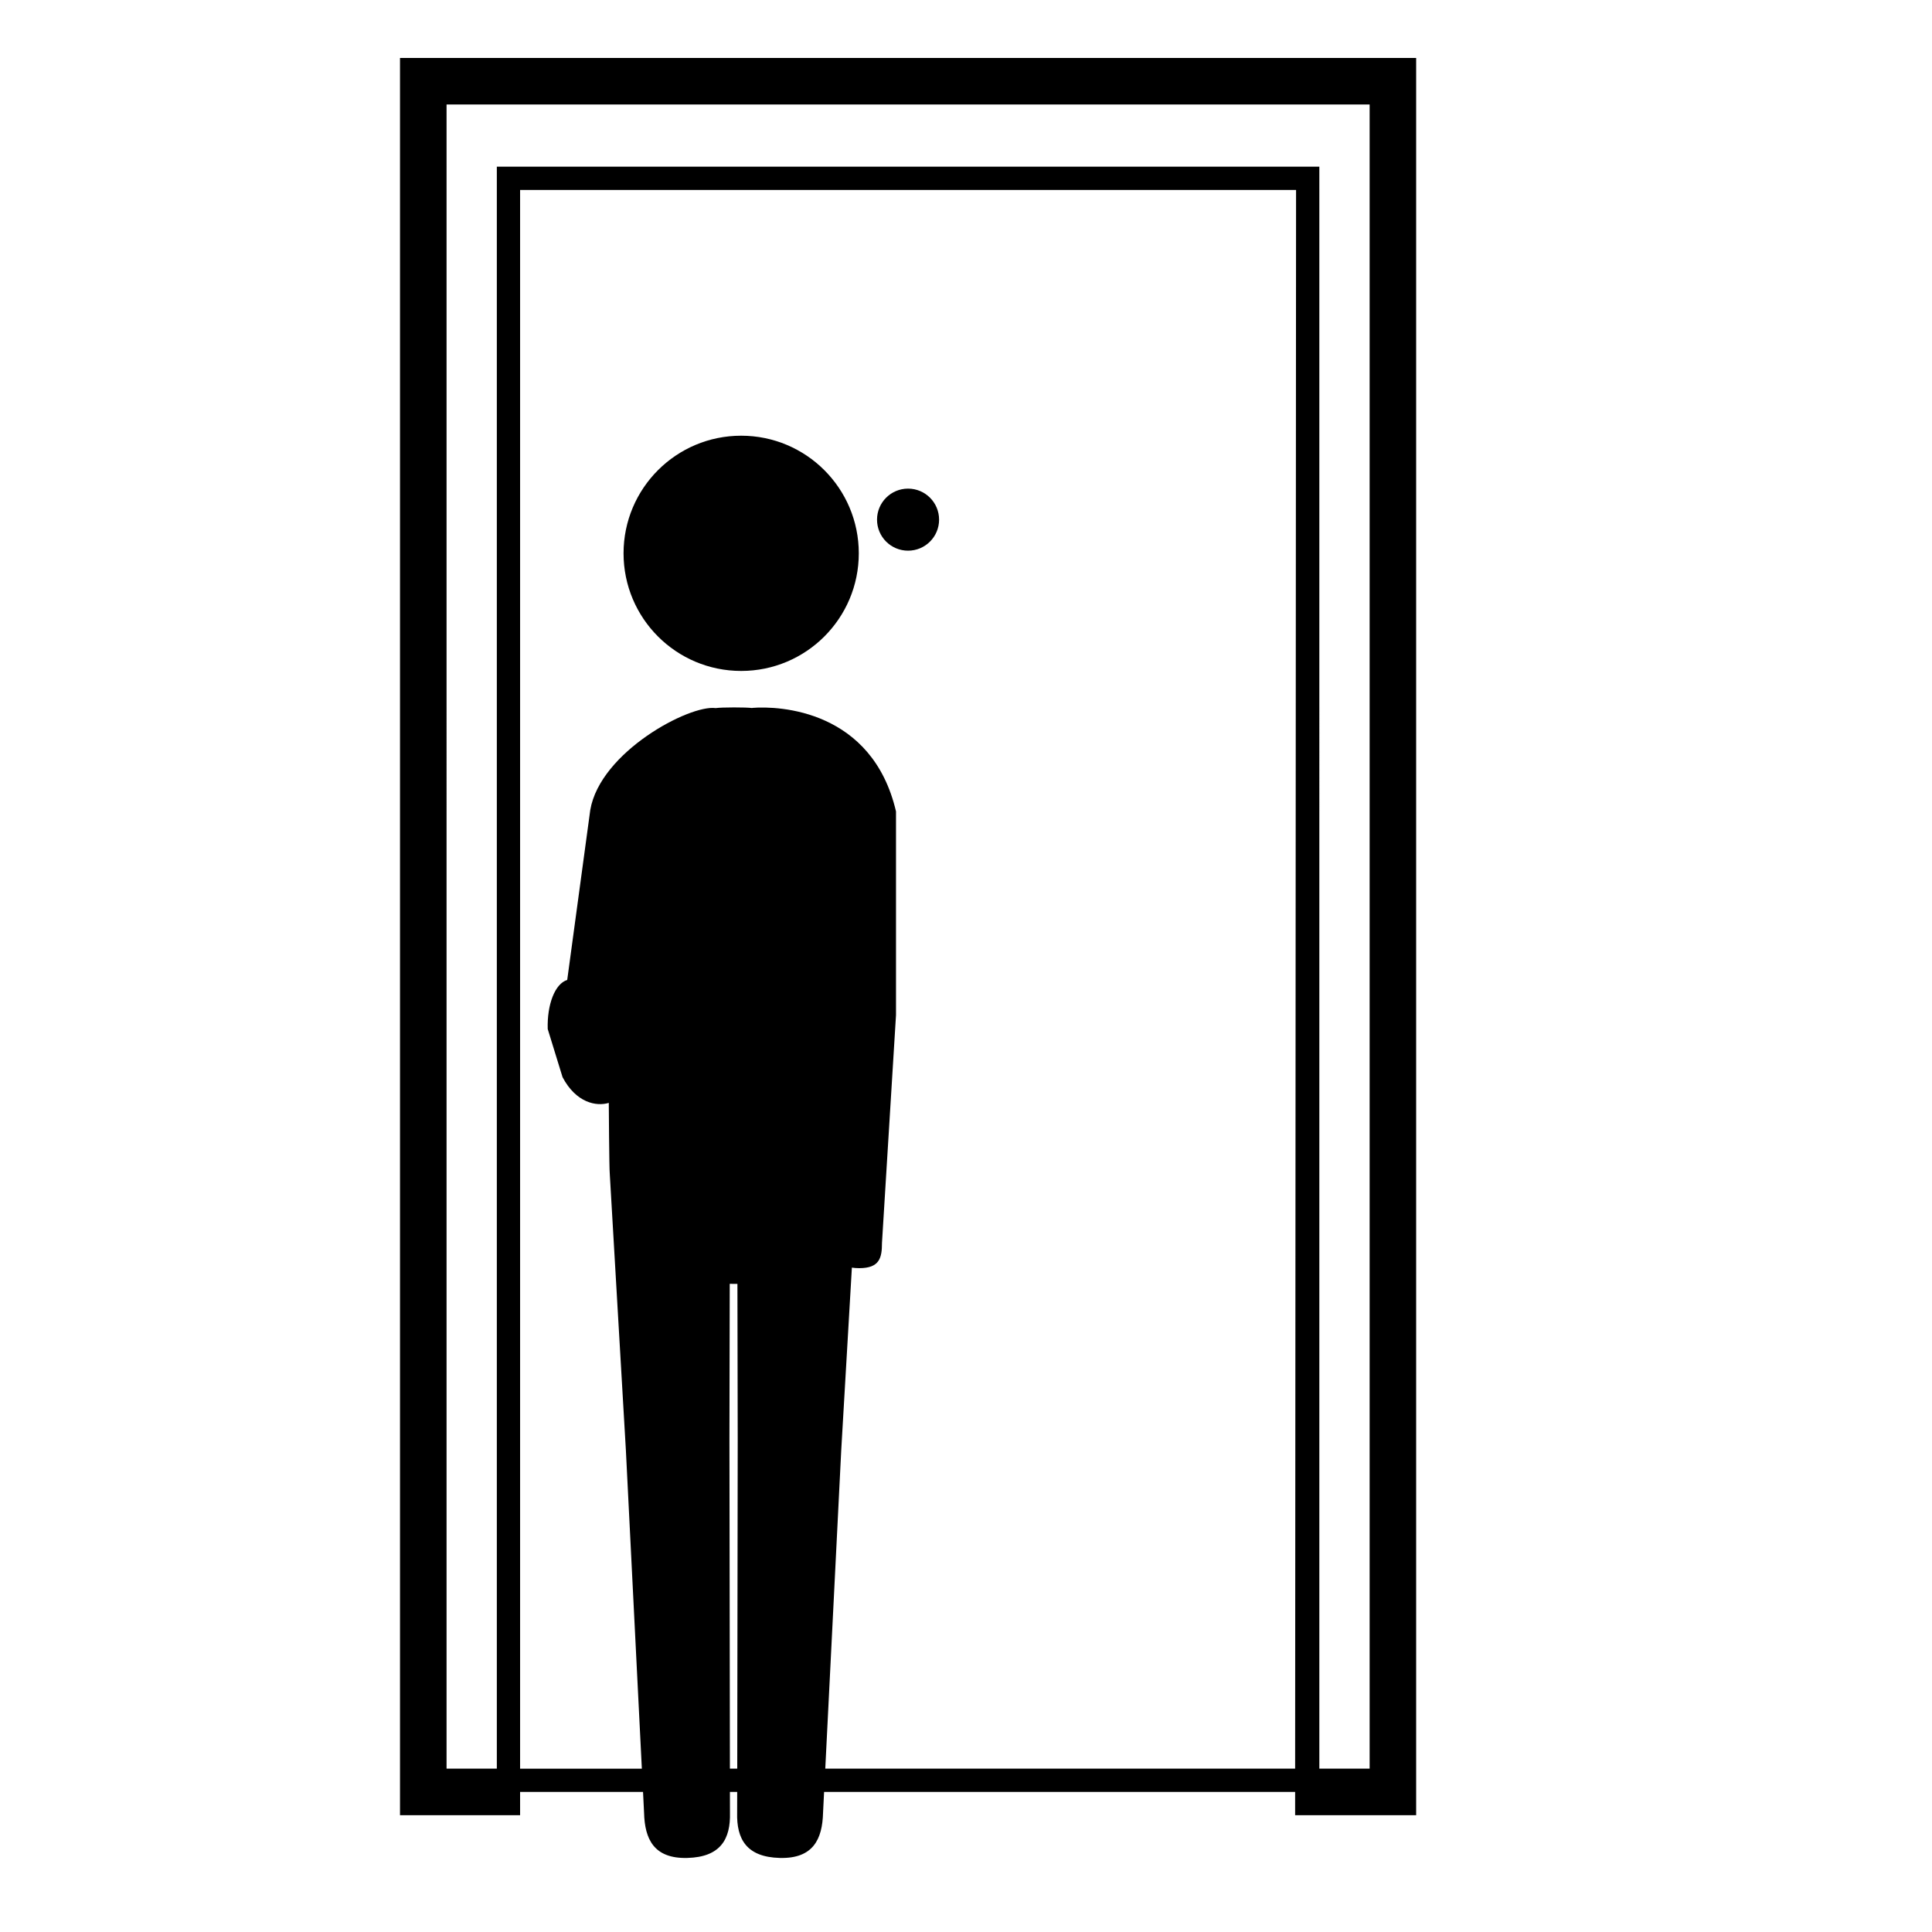 <svg xmlns="http://www.w3.org/2000/svg" xmlns:xlink="http://www.w3.org/1999/xlink" version="1.1" x="0px" y="0px" viewBox="0 0 100 100" enable-background="new 0 0 100 100" xml:space="preserve"><circle cx="47.001" cy="26.897" r="1.606"></circle><circle cx="38.363" cy="28.64" r="6.088"></circle><path d="M20.704,3v90.954h6.216v-1.205h6.363l0.054,1.082c0.034,1.352,0.503,2.38,2.235,2.336c1.732-0.044,2.245-0.984,2.211-2.336  l-0.002-1.082h0.376l-0.002,1.082c-0.034,1.352,0.479,2.292,2.211,2.336c1.732,0.044,2.2-0.984,2.235-2.336l0.054-1.082h24.381  v1.205h6.264V3H20.704z M37.78,91.544l-0.024-17.027c0,0,0,0,0,0l0.015-8.066c0.077,0.003,0.341,0.005,0.398,0.003l0.015,8.063  c0,0,0,0,0,0l-0.024,17.027H37.78z M67.036,91.544H42.716l0.827-16.494v0l0.55-9.438c0.115,0.018,0.24,0.028,0.379,0.028  c1.053,0,1.179-0.53,1.179-1.307l0.726-11.791c0-0.058,0-10.542,0-10.542c-1.226-5.242-6.021-5.475-7.444-5.359l0.008,0.008  c-0.308-0.045-1.588-0.044-1.903,0.003l0.002-0.001c-1.354-0.184-5.973,2.266-6.488,5.275l-1.193,8.796  c-0.638,0.196-1.048,1.278-1.009,2.541l0.768,2.492c0.7,1.33,1.755,1.526,2.393,1.33c0,0,0.02,3.41,0.05,3.664l0.834,14.303v0  l0.827,16.494H26.92V9.831h40.164L67.036,91.544z M70.891,91.544h-2.602V8.626H25.716v82.918h-2.602V5.409h47.778V91.544z"></path></svg>